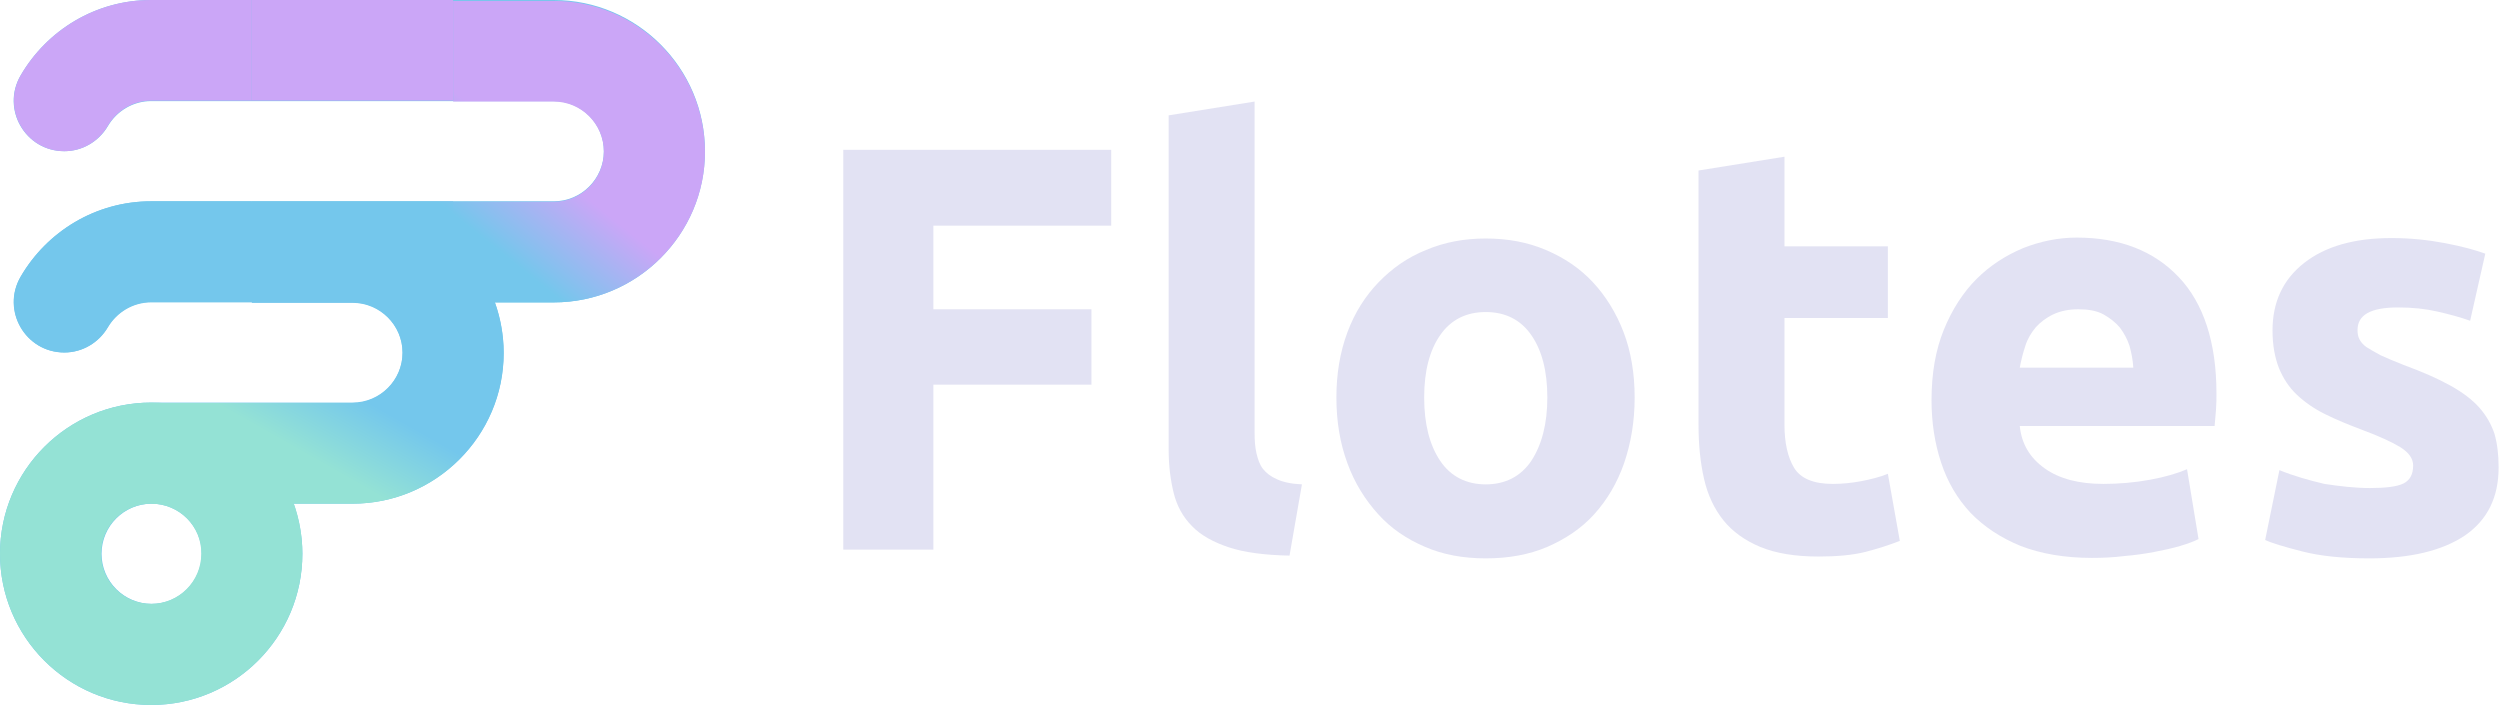 <svg width="544" height="154" viewBox="0 0 544 154" fill="none" xmlns="http://www.w3.org/2000/svg">
<path d="M183.5 119.6V32.6H241.8V49.1H203.1V67.3H237.5V83.7H203.1V119.6H183.5Z" fill="#E2E2F3"/>
<path d="M280.6 120.9C275.2 120.8 270.7 120.2 267.4 119.1C264.1 118 261.3 116.5 259.4 114.5C257.4 112.5 256.1 110.1 255.4 107.3C254.7 104.5 254.3 101.3 254.3 97.8V25.1L273 22.1V94.1C273 95.8 273.1 97.3 273.4 98.6C273.7 99.9 274.1 101.1 274.8 102C275.5 102.9 276.5 103.7 277.9 104.3C279.2 104.9 281 105.3 283.3 105.4L280.6 120.9Z" fill="#E2E2F3"/>
<path d="M355.7 86.5C355.7 91.7 354.9 96.4 353.4 100.8C351.9 105.1 349.7 108.8 346.9 111.9C344.1 115 340.6 117.3 336.7 119C332.7 120.7 328.3 121.5 323.3 121.5C318.4 121.5 314 120.7 310.1 119C306.1 117.3 302.7 115 299.9 111.9C297.1 108.8 294.8 105.2 293.2 100.8C291.6 96.5 290.8 91.7 290.8 86.5C290.8 81.3 291.6 76.6 293.2 72.3C294.8 68 297.1 64.4 300 61.4C302.9 58.4 306.3 56 310.3 54.4C314.3 52.7 318.6 51.9 323.3 51.9C328.1 51.9 332.4 52.7 336.4 54.4C340.4 56.1 343.8 58.4 346.6 61.4C349.4 64.4 351.7 68.1 353.3 72.3C354.9 76.5 355.7 81.3 355.7 86.5ZM336.7 86.5C336.7 80.7 335.5 76.2 333.2 72.9C330.9 69.6 327.6 67.9 323.3 67.9C319 67.9 315.7 69.6 313.4 72.9C311.1 76.2 309.9 80.7 309.9 86.5C309.9 92.3 311.1 96.9 313.4 100.3C315.7 103.7 319.1 105.4 323.3 105.4C327.5 105.4 330.9 103.7 333.2 100.3C335.5 96.8 336.7 92.2 336.7 86.5Z" fill="#E2E2F3"/>
<path d="M369.6 37.1L388.3 34.1V53.6H410.8V69.2H388.3V92.4C388.3 96.3 389 99.5 390.4 101.8C391.8 104.1 394.6 105.3 398.8 105.3C400.8 105.3 402.9 105.1 405 104.7C407.1 104.3 409.1 103.8 410.8 103.1L413.4 117.7C411.1 118.6 408.6 119.4 405.9 120.1C403.1 120.8 399.7 121.1 395.7 121.1C390.6 121.1 386.4 120.4 383 119C379.7 117.6 377 115.7 375 113.2C373 110.7 371.6 107.7 370.8 104.2C370 100.7 369.6 96.8 369.6 92.5V37.1V37.1Z" fill="#E2E2F3"/>
<path d="M420.3 87.1C420.3 81.2 421.2 76.1 423 71.7C424.8 67.3 427.2 63.6 430.1 60.7C433 57.8 436.4 55.6 440.2 54C444 52.5 447.9 51.7 451.9 51.7C461.3 51.7 468.7 54.6 474.1 60.3C479.5 66 482.3 74.5 482.3 85.6C482.3 86.7 482.3 87.9 482.2 89.2C482.1 90.5 482 91.6 481.9 92.7H439.5C439.9 96.6 441.7 99.6 444.9 101.9C448.1 104.2 452.4 105.3 457.7 105.3C461.1 105.3 464.5 105 467.8 104.4C471.1 103.8 473.8 103 475.9 102.1L478.4 117.3C477.4 117.8 476.1 118.3 474.4 118.8C472.7 119.3 470.9 119.7 468.8 120.1C466.7 120.5 464.6 120.8 462.2 121C459.9 121.3 457.5 121.4 455.2 121.4C449.3 121.4 444.1 120.5 439.7 118.8C435.3 117 431.7 114.6 428.8 111.6C425.9 108.5 423.8 104.9 422.4 100.7C421 96.5 420.3 91.9 420.3 87.1ZM464.2 79.9C464.1 78.3 463.8 76.8 463.4 75.3C462.9 73.8 462.2 72.5 461.3 71.3C460.3 70.1 459.1 69.2 457.7 68.4C456.2 67.6 454.4 67.3 452.2 67.3C450.1 67.3 448.3 67.7 446.8 68.4C445.3 69.1 444 70.1 443 71.2C442 72.4 441.2 73.7 440.7 75.3C440.2 76.8 439.8 78.4 439.5 80H464.2V79.9Z" fill="#E2E2F3"/>
<path d="M515.7 106.2C519.1 106.2 521.6 105.9 523 105.2C524.4 104.5 525.1 103.2 525.1 101.3C525.1 99.8 524.2 98.5 522.3 97.3C520.5 96.2 517.7 94.9 513.9 93.5C511 92.4 508.3 91.3 505.9 90.1C503.5 88.9 501.5 87.5 499.8 85.9C498.1 84.3 496.8 82.3 495.9 80.1C495 77.8 494.5 75.1 494.5 71.9C494.5 65.7 496.8 60.8 501.4 57.2C506 53.6 512.3 51.8 520.4 51.8C524.4 51.8 528.3 52.2 532 52.9C535.7 53.6 538.6 54.4 540.8 55.2L537.5 69.8C535.3 69 533 68.4 530.4 67.8C527.8 67.2 525 66.9 521.8 66.9C515.9 66.9 513 68.5 513 71.8C513 72.6 513.1 73.2 513.4 73.8C513.7 74.4 514.2 75 514.9 75.5C515.7 76 516.7 76.6 518 77.3C519.3 77.9 521 78.6 523 79.4C527.1 80.9 530.5 82.4 533.2 83.9C535.9 85.4 538 87 539.5 88.7C541 90.4 542.1 92.3 542.8 94.4C543.4 96.5 543.7 98.9 543.7 101.7C543.7 108.2 541.3 113.1 536.4 116.5C531.5 119.8 524.6 121.5 515.6 121.5C509.7 121.5 504.9 121 501 120C497.1 119 494.4 118.2 492.9 117.5L496 102.3C499.2 103.6 502.4 104.5 505.8 105.3C509.1 105.8 512.5 106.2 515.7 106.2Z" fill="#E2E2F3"/>
<path d="M120.5 0H98.6H54.8H32.9C20.8 0 10.2 6.6 4.5 16.4C0.2 23.7 5.5 32.9 14 32.9C17.9 32.9 21.5 30.8 23.5 27.4C25.4 24.2 28.9 22 32.9 22H54.8H98.6H120.5C126.5 22 131.4 26.9 131.4 32.9C131.4 38.9 126.5 43.8 120.5 43.8H98.6H76.7H54.8H32.9C20.8 43.8 10.2 50.4 4.5 60.2C0.2 67.5 5.5 76.7 14 76.7C17.9 76.7 21.5 74.6 23.5 71.2C25.4 68 28.9 65.8 32.9 65.8H54.8H76.7C82.7 65.8 87.6 70.7 87.6 76.7C87.6 82.7 82.7 87.6 76.7 87.6H32.9C14.8 87.6 0 102.3 0 120.5C0 138.6 14.7 153.4 32.9 153.4C51 153.4 65.8 138.7 65.8 120.5C65.8 116.7 65.1 113 63.9 109.6H76.7C94.8 109.6 109.6 94.9 109.6 76.7C109.6 72.9 108.9 69.2 107.7 65.8H120.5C138.6 65.8 153.4 51.1 153.4 32.9C153.4 14.8 138.6 0 120.5 0ZM43.9 120.5C43.9 126.5 39 131.4 33 131.4C27 131.4 22.1 126.5 22.1 120.5C22.1 114.5 27 109.6 33 109.6C39 109.6 43.9 114.5 43.9 120.5Z" fill="#74C7EC"/>
<path d="M32.9 153.4C14.8 153.4 0 138.7 0 120.5C0 102.4 14.7 87.6 32.9 87.6C51 87.6 65.8 102.3 65.8 120.5C65.8 138.6 51.1 153.4 32.9 153.4ZM32.9 109.6C26.9 109.6 22 114.5 22 120.5C22 126.5 26.9 131.4 32.9 131.4C38.9 131.4 43.8 126.5 43.8 120.5C43.9 114.5 39 109.6 32.9 109.6Z" fill="#94E2D5"/>
<path d="M120.5 65.8H98.6V43.9H120.5C126.5 43.9 131.4 39 131.4 33C131.4 27 126.5 22.1 120.5 22.1H98.6V0.2H120.5C138.6 0.2 153.4 14.9 153.4 33.1C153.4 51 138.6 65.8 120.5 65.8Z" fill="url(#paint0_linear_326_56)"/>
<path d="M98.6 0H54.8V21.9H98.6V0Z" fill="#CBA6F7"/>
<path d="M98.6 43.8H54.8V65.7H98.6V43.8Z" fill="url(#paint1_linear_326_56)"/>
<path d="M14 32.9C5.5 32.9 0.3 23.7 4.5 16.4C10.2 6.6 20.8 0 32.9 0H54.8V21.9H32.9C28.9 21.9 25.4 24.1 23.5 27.3C21.5 30.8 17.9 32.9 14 32.9Z" fill="#CBA6F7"/>
<path d="M76.7 109.6H32.9V87.7H76.7C82.7 87.7 87.6 82.8 87.6 76.8C87.6 70.8 82.7 65.9 76.7 65.9H54.8V44H76.7C94.8 44 109.6 58.7 109.6 76.9C109.6 94.8 94.9 109.6 76.7 109.6Z" fill="url(#paint2_linear_326_56)"/>
<path d="M14 76.7C5.5 76.7 0.3 67.5 4.5 60.2C10.2 50.4 20.8 43.8 32.9 43.8H54.8V65.7H32.9C28.9 65.7 25.4 67.9 23.5 71.1C21.5 74.6 17.9 76.7 14 76.7Z" fill="#74C7EC"/>
<defs>
<linearGradient id="paint0_linear_326_56" x1="103.384" y1="50.515" x2="122.112" y2="27.105" gradientUnits="userSpaceOnUse">
<stop stop-color="#74C7EC"/>
<stop offset="0.703" stop-color="#CBA6F7"/>
</linearGradient>
<linearGradient id="paint1_linear_326_56" x1="89.228" y1="39.19" x2="107.956" y2="15.78" gradientUnits="userSpaceOnUse">
<stop stop-color="#74C7EC"/>
<stop offset="1" stop-color="#CBA6F7"/>
</linearGradient>
<linearGradient id="paint2_linear_326_56" x1="71.886" y1="82.812" x2="63.692" y2="97.248" gradientUnits="userSpaceOnUse">
<stop stop-color="#74C7EC"/>
<stop offset="1" stop-color="#94E2D5"/>
</linearGradient>
</defs>
</svg>
